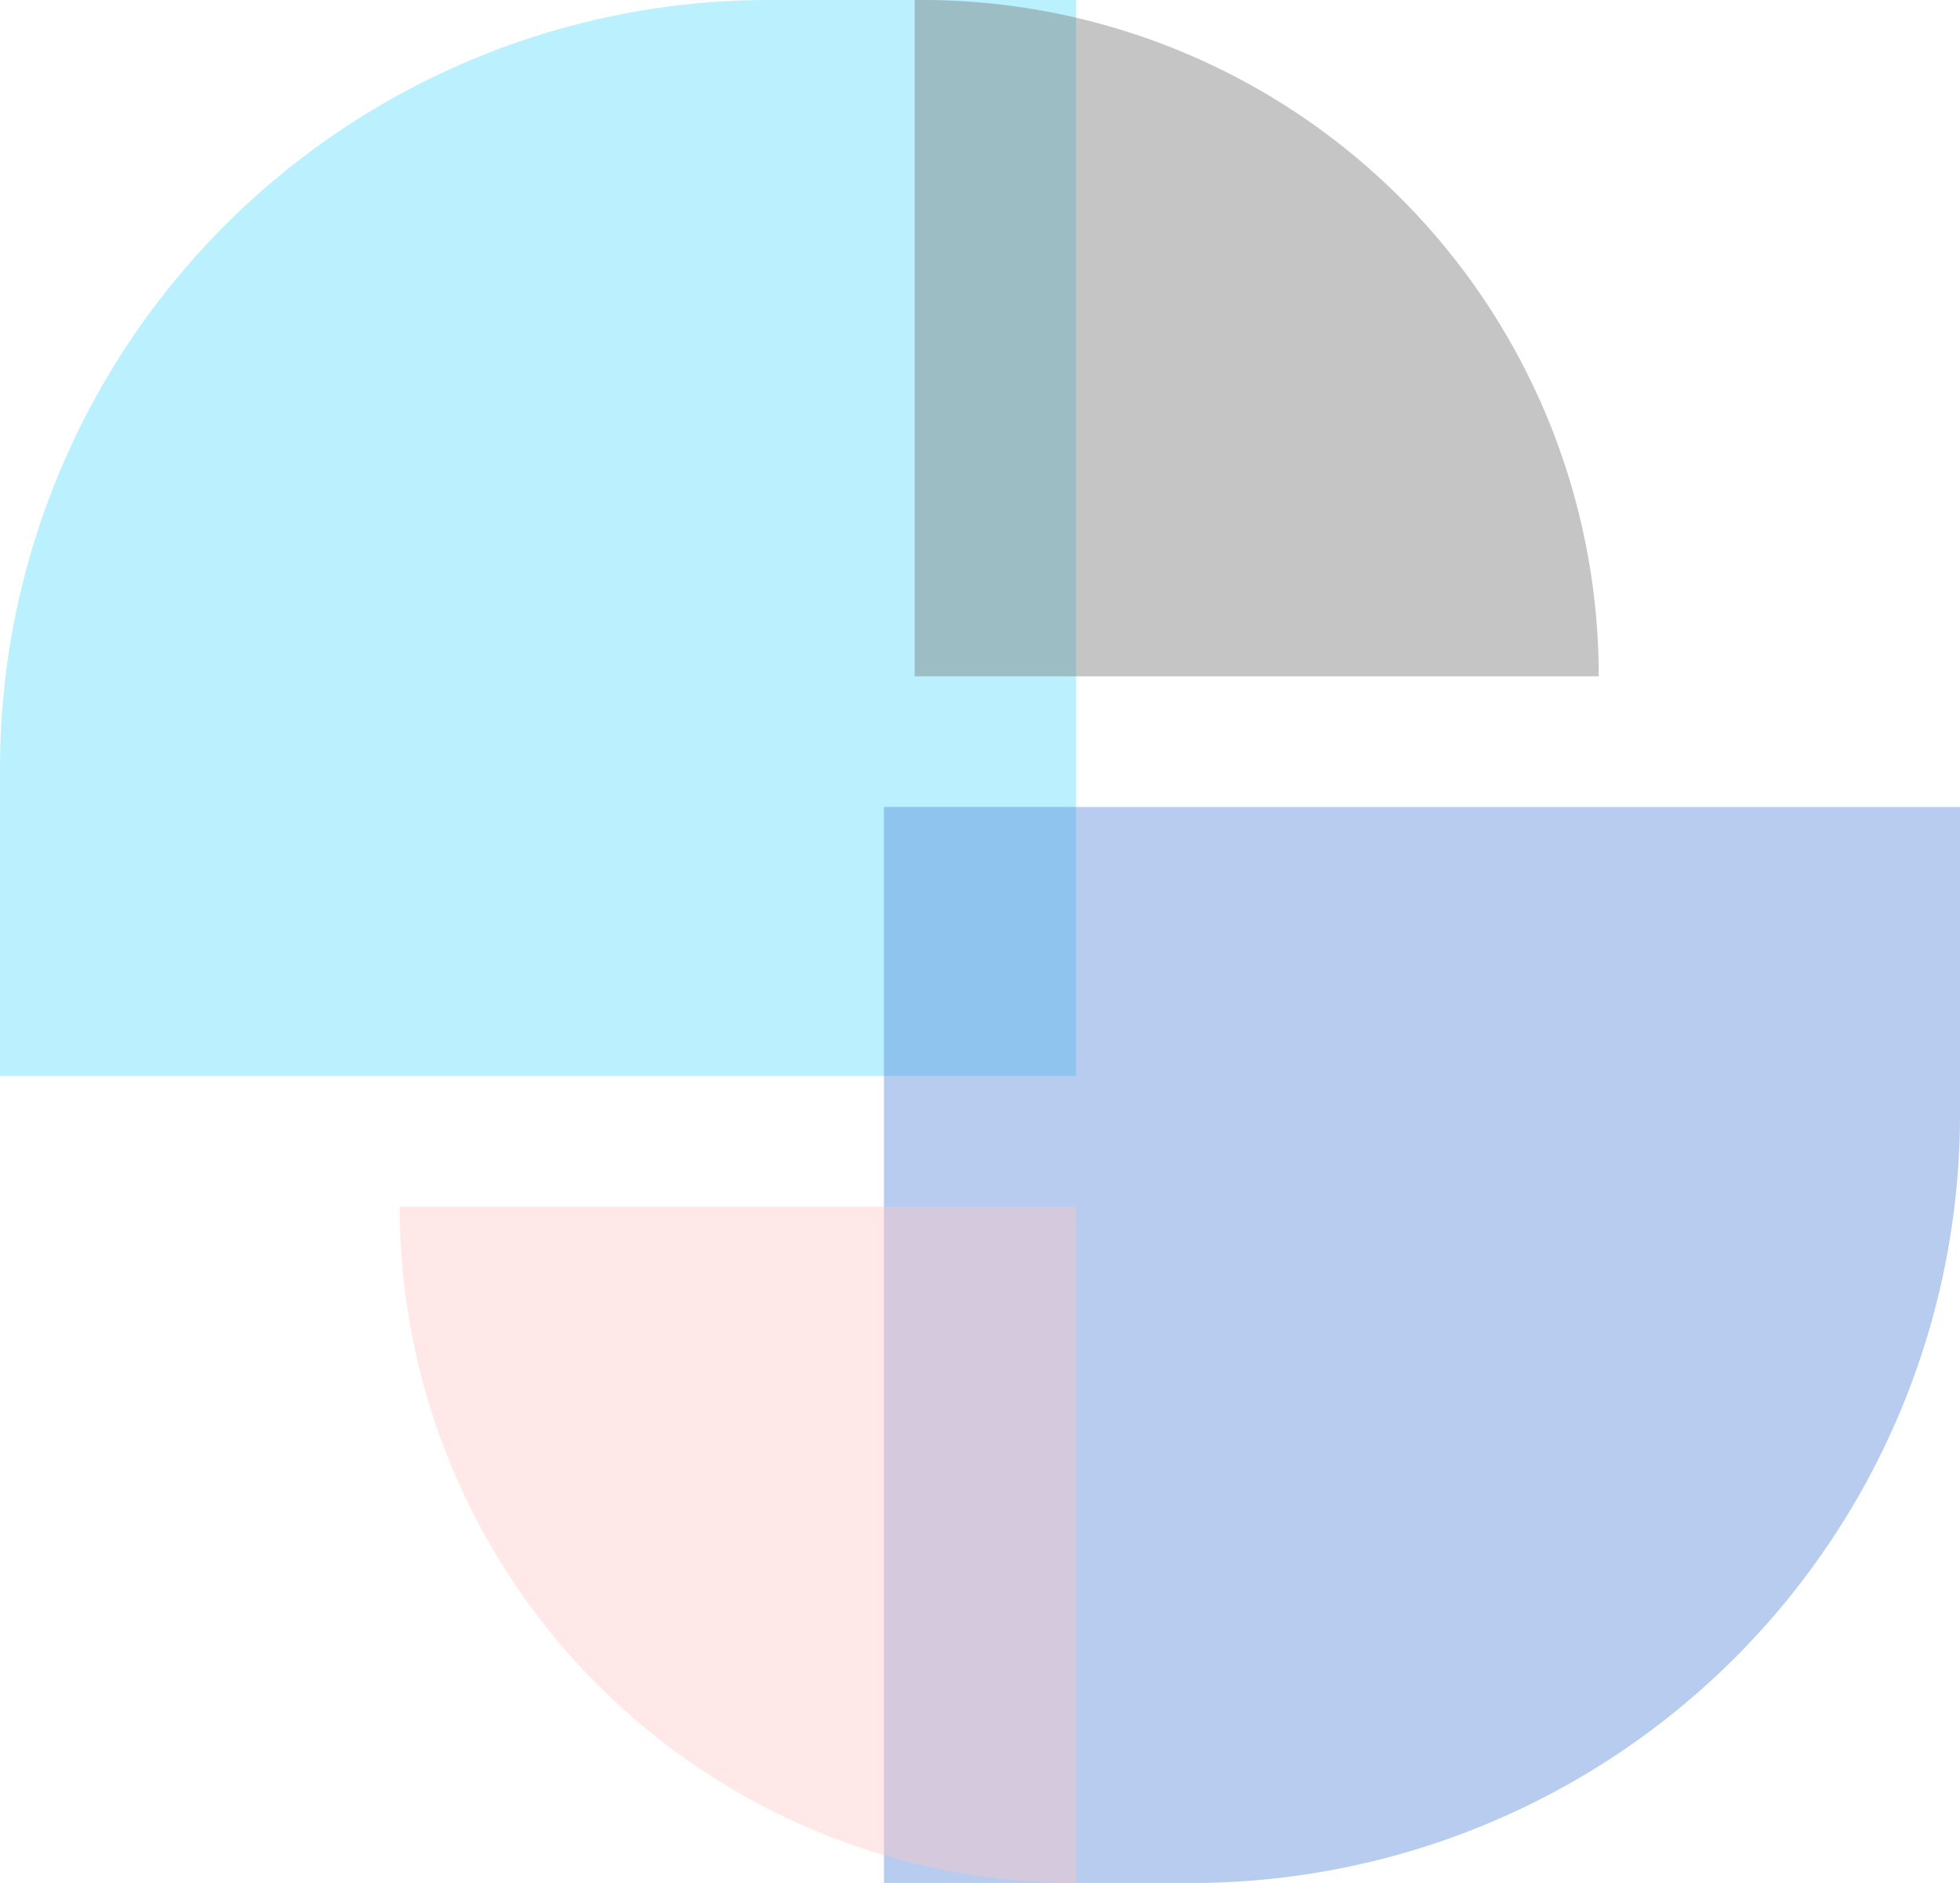 <svg xmlns="http://www.w3.org/2000/svg" width="255" height="245" viewBox="0 0 255 245"><defs><style>.a{fill:#55ddfd;}.a,.b,.c,.d{opacity:0.4;}.b{fill:#4b81d6;}.c{fill:#707070;}.d{fill:#ffc7c3;}</style></defs><g transform="translate(-405.333 -3208.333)"><path class="a" d="M100,0h40a0,0,0,0,1,0,0V140a0,0,0,0,1,0,0H0a0,0,0,0,1,0,0V100A100,100,0,0,1,100,0Z" transform="translate(405.333 3208.333)"/><path class="b" d="M0,0H140a0,0,0,0,1,0,0V40A100,100,0,0,1,40,140H0a0,0,0,0,1,0,0V0A0,0,0,0,1,0,0Z" transform="translate(520.333 3313.333)"/><path class="c" d="M0,0H1A88,88,0,0,1,89,88v0a0,0,0,0,1,0,0H0a0,0,0,0,1,0,0V0A0,0,0,0,1,0,0Z" transform="translate(524.333 3208.333)"/><path class="d" d="M0,0H88a0,0,0,0,1,0,0V88a0,0,0,0,1,0,0h0A88,88,0,0,1,0,0V0A0,0,0,0,1,0,0Z" transform="translate(457.333 3365.333)"/></g></svg>